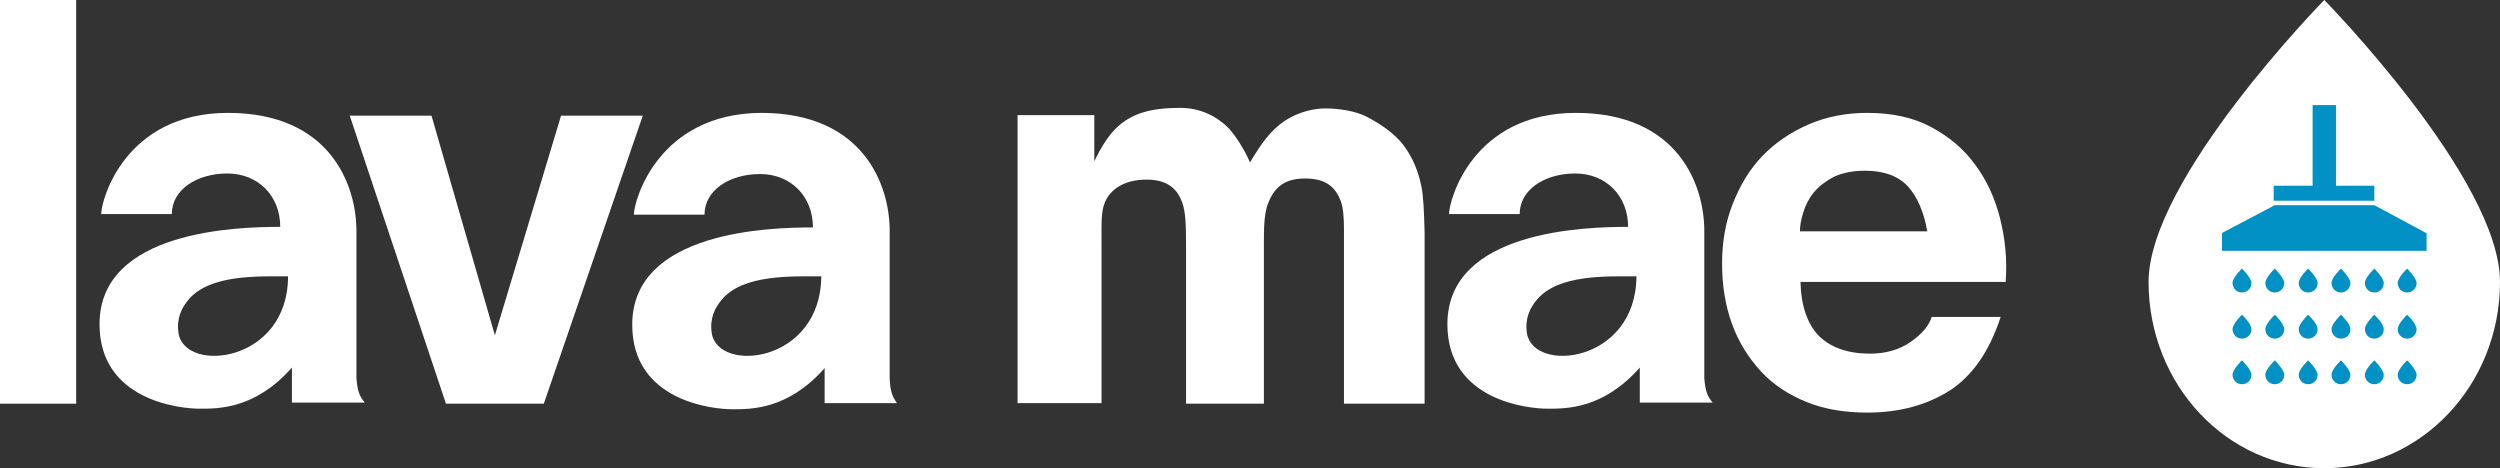 <?xml version="1.0" encoding="utf-8"?>
<!-- Generator: Adobe Illustrator 18.1.1, SVG Export Plug-In . SVG Version: 6.00 Build 0)  -->
<!DOCTYPE svg PUBLIC "-//W3C//DTD SVG 1.1//EN" "http://www.w3.org/Graphics/SVG/1.1/DTD/svg11.dtd">
<svg version="1.1" id="Layer_1" xmlns="http://www.w3.org/2000/svg" xmlns:xlink="http://www.w3.org/1999/xlink" x="0px" y="0px"
	 viewBox="0 0 449.6 84.2" enable-background="new 0 0 449.6 84.2" xml:space="preserve">
<rect x="0" y="0" width="449.6" height="84.2" fill="#333333" stroke="none"/>
<g>
	<g>
		<path fill="#FFFFFF" d="M255.6,33.4c-0.6-2.9-1.7-5.3-3.2-7.3c-1.8-2.3-4.3-3.9-6.6-5.1c-1.9-1-4.9-1.5-7.4-1.5
			c-3.3,0-5.9,1.3-7.3,2.2c-2.7,1.8-4.3,4.2-6.3,7.5c-1.1-2.5-2.5-4.6-3.7-6c-1.4-1.5-4.4-3.8-8.8-3.8c-5.4,0-8.6,1-11.2,3.3
			c-1.6,1.4-3,3.6-4.3,6.3v-8.3H183v51.8h15.1V43.4c0-3.1-0.1-5.4,0.6-7c0.9-2.2,3.3-4.1,7.5-4.1c3.7,0,5.5,1.6,6.4,4.1
			c0.6,1.6,0.7,4,0.7,7.4v28.8h14V43.8c0-2.5,0-5.2,0.7-7.1c1-2.6,2.6-4.6,6.7-4.6c3.6,0,5.4,1.4,6.4,4c0.5,1.3,0.6,3.2,0.6,5.3
			v31.2h14.5V41.8C256.1,38.1,256,35.3,255.6,33.4z"/>
	</g>
	<polygon fill="#FFFFFF" points="62.9,20.8 77.6,20.8 89,60.3 100.9,20.8 115.6,20.8 97.8,72.6 80.2,72.6 	"/>
	<g>
		<path fill="#FFFFFF" d="M327.2,60.5c2.1,2,5.1,3.1,9.1,3.1c2.8,0,5.3-0.7,7.3-2.1c2-1.4,3.3-2.9,3.8-4.5h12.4
			c-2,6.1-5,10.5-9.1,13.2c-4.1,2.6-9,4-14.9,4c-4,0-7.7-0.6-10.9-1.9c-3.2-1.3-6-3.1-8.2-5.5c-2.2-2.4-4-5.2-5.2-8.5
			c-1.2-3.3-1.8-6.9-1.8-10.9c0-3.8,0.6-7.4,1.9-10.7c1.3-3.3,3-6.2,5.3-8.6c2.3-2.4,5.1-4.3,8.3-5.7c3.2-1.4,6.8-2.1,10.6-2.1
			c4.4,0,8.2,0.8,11.4,2.5c3.2,1.7,5.9,3.9,8,6.8c2.1,2.8,3.6,6.1,4.5,9.7c0.9,3.6,1.3,7.4,1,11.4h-36.9
			C323.9,55.1,325.1,58.4,327.2,60.5z M343.1,33.5c-1.7-1.8-4.2-2.8-7.7-2.8c-2.2,0-4.1,0.4-5.6,1.1c-1.5,0.8-2.7,1.7-3.6,2.8
			c-0.9,1.1-1.5,2.3-1.9,3.6c-0.4,1.3-0.6,2.4-0.6,3.4h22.9C346,38.1,344.8,35.4,343.1,33.5z"/>
	</g>
	<rect x="0" y="0" fill="#FFFFFF" width="13.7" height="72.6"/>
	<path fill="#FFFFFF" d="M64.1,68c0-7.4,0-21.8,0-26.5c0-8.2-4.7-21.2-23.1-21.2c-18.5,0-22.8,15.6-22.8,18.2h12.7
		c0-4.4,4.5-7.3,10-7.3c5.5,0,9.5,4,9.5,9.6c-7.6,0-32.5,0.6-32.5,17.5c0,13.8,14.6,15.2,18,15.2c3.3,0,10,0.1,16.6-7.4
		c0,4.3,0,6.3,0,6.3h13.1C64.7,71.3,64.3,70.5,64.1,68z M32.1,59.9c-0.4-2.7,0.6-4.6,1.8-6c3.8-4.6,12.7-4.2,17.9-4.2
		C51.8,65.3,33.2,67.2,32.1,59.9z"/>
	<path fill="#FFFFFF" d="M160,68c0-7.4,0-21.8,0-26.5c0-8.2-4.7-21.2-23.1-21.2C118.4,20.4,114,36,114,38.6h12.7
		c0-4.4,4.5-7.3,10-7.3c5.5,0,9.5,4,9.5,9.6c-7.6,0-32.5,0.6-32.5,17.5c0,13.8,14.6,15.2,18,15.2c3.3,0,10,0.1,16.6-7.4
		c0,4.3,0,6.3,0,6.3h13C160.5,71.3,160.1,70.5,160,68z M128,59.9c-0.4-2.7,0.6-4.6,1.8-6c3.8-4.6,12.7-4.2,17.9-4.2
		C147.6,65.3,129.1,67.2,128,59.9z"/>
	<path fill="#FFFFFF" d="M306.5,68c0-7.4,0-21.8,0-26.5c0-8.2-4.7-21.2-23.1-21.2c-18.5,0-22.8,15.6-22.8,18.2h12.7
		c0-4.4,4.5-7.3,10-7.3c5.5,0,9.5,4,9.5,9.6c-7.6,0-32.5,0.6-32.5,17.5c0,13.8,14.6,15.2,18,15.2c3.3,0,10,0.1,16.6-7.4
		c0,4.3,0,6.3,0,6.3H308C307.1,71.3,306.7,70.5,306.5,68z M274.6,59.9c-0.4-2.7,0.6-4.6,1.8-6c3.8-4.6,12.7-4.2,17.9-4.2
		C294.2,65.3,275.7,67.2,274.6,59.9z"/>
</g>
<path fill="#FFFFFF" d="M449.6,50.7c0,18.5-14.2,33.5-31.6,33.5c-17.5,0-31.6-15-31.6-33.5C386.4,32.2,418,0,418,0
	S449.6,32.2,449.6,50.7"/>
<polygon fill="#0291C4" points="409,36.9 408.9,37 408.9,36.9 "/>
<polygon fill="#0291C4" points="436.4,41.9 436.4,45.1 399.6,45.1 399.6,41.9 399.6,41.9 408.9,37 409,36.9 427,36.9 427,37 
	427,36.9 436.3,41.9 "/>
<polygon fill="#0291C4" points="427,33.4 427,36.1 408.9,36.1 408.9,33.4 415.9,33.4 415.9,18.9 420.1,18.9 420.1,33.4 "/>
<path fill="#0291C4" d="M404.9,50.9c0,1-0.8,1.7-1.7,1.7c-1,0-1.7-0.8-1.7-1.7c0-1,1.7-2.6,1.7-2.6S404.9,50,404.9,50.9"/>
<path fill="#0291C4" d="M404.9,59.2c0,1-0.8,1.7-1.7,1.7c-1,0-1.7-0.8-1.7-1.7c0-1,1.7-2.6,1.7-2.6S404.9,58.2,404.9,59.2"/>
<path fill="#0291C4" d="M404.9,67.4c0,1-0.8,1.7-1.7,1.7c-1,0-1.7-0.8-1.7-1.7c0-1,1.7-2.6,1.7-2.6S404.9,66.5,404.9,67.4"/>
<path fill="#0291C4" d="M410.8,50.9c0,1-0.8,1.7-1.7,1.7c-1,0-1.7-0.8-1.7-1.7c0-1,1.7-2.6,1.7-2.6S410.8,50,410.8,50.9"/>
<path fill="#0291C4" d="M410.8,59.2c0,1-0.8,1.7-1.7,1.7c-1,0-1.7-0.8-1.7-1.7c0-1,1.7-2.6,1.7-2.6S410.8,58.2,410.8,59.2"/>
<path fill="#0291C4" d="M410.8,67.4c0,1-0.8,1.7-1.7,1.7c-1,0-1.7-0.8-1.7-1.7c0-1,1.7-2.6,1.7-2.6S410.8,66.5,410.8,67.4"/>
<path fill="#0291C4" d="M416.8,50.9c0,1-0.8,1.7-1.7,1.7c-1,0-1.7-0.8-1.7-1.7c0-1,1.7-2.6,1.7-2.6S416.8,50,416.8,50.9"/>
<path fill="#0291C4" d="M416.8,59.2c0,1-0.8,1.7-1.7,1.7c-1,0-1.7-0.8-1.7-1.7c0-1,1.7-2.6,1.7-2.6S416.8,58.2,416.8,59.2"/>
<path fill="#0291C4" d="M416.8,67.4c0,1-0.8,1.7-1.7,1.7c-1,0-1.7-0.8-1.7-1.7c0-1,1.7-2.6,1.7-2.6S416.8,66.5,416.8,67.4"/>
<path fill="#0291C4" d="M422.7,50.9c0,1-0.8,1.7-1.7,1.7c-1,0-1.7-0.8-1.7-1.7c0-1,1.7-2.6,1.7-2.6S422.7,50,422.7,50.9"/>
<path fill="#0291C4" d="M422.7,59.2c0,1-0.8,1.7-1.7,1.7c-1,0-1.7-0.8-1.7-1.7c0-1,1.7-2.6,1.7-2.6S422.7,58.2,422.7,59.2"/>
<path fill="#0291C4" d="M422.7,67.4c0,1-0.8,1.7-1.7,1.7c-1,0-1.7-0.8-1.7-1.7c0-1,1.7-2.6,1.7-2.6S422.7,66.5,422.7,67.4"/>
<path fill="#0291C4" d="M428.7,50.9c0,1-0.8,1.7-1.7,1.7c-1,0-1.7-0.8-1.7-1.7c0-1,1.7-2.6,1.7-2.6S428.7,50,428.7,50.9"/>
<path fill="#0291C4" d="M428.7,59.2c0,1-0.8,1.7-1.7,1.7c-1,0-1.7-0.8-1.7-1.7c0-1,1.7-2.6,1.7-2.6S428.7,58.2,428.7,59.2"/>
<path fill="#0291C4" d="M428.7,67.4c0,1-0.8,1.7-1.7,1.7c-1,0-1.7-0.8-1.7-1.7c0-1,1.7-2.6,1.7-2.6S428.7,66.5,428.7,67.4"/>
<path fill="#0291C4" d="M434.6,50.9c0,1-0.8,1.7-1.7,1.7c-1,0-1.7-0.8-1.7-1.7c0-1,1.7-2.6,1.7-2.6S434.6,50,434.6,50.9"/>
<path fill="#0291C4" d="M434.6,59.2c0,1-0.8,1.7-1.7,1.7c-1,0-1.7-0.8-1.7-1.7c0-1,1.7-2.6,1.7-2.6S434.6,58.2,434.6,59.2"/>
<path fill="#0291C4" d="M434.6,67.4c0,1-0.8,1.7-1.7,1.7c-1,0-1.7-0.8-1.7-1.7c0-1,1.7-2.6,1.7-2.6S434.6,66.5,434.6,67.4"/>
</svg>
